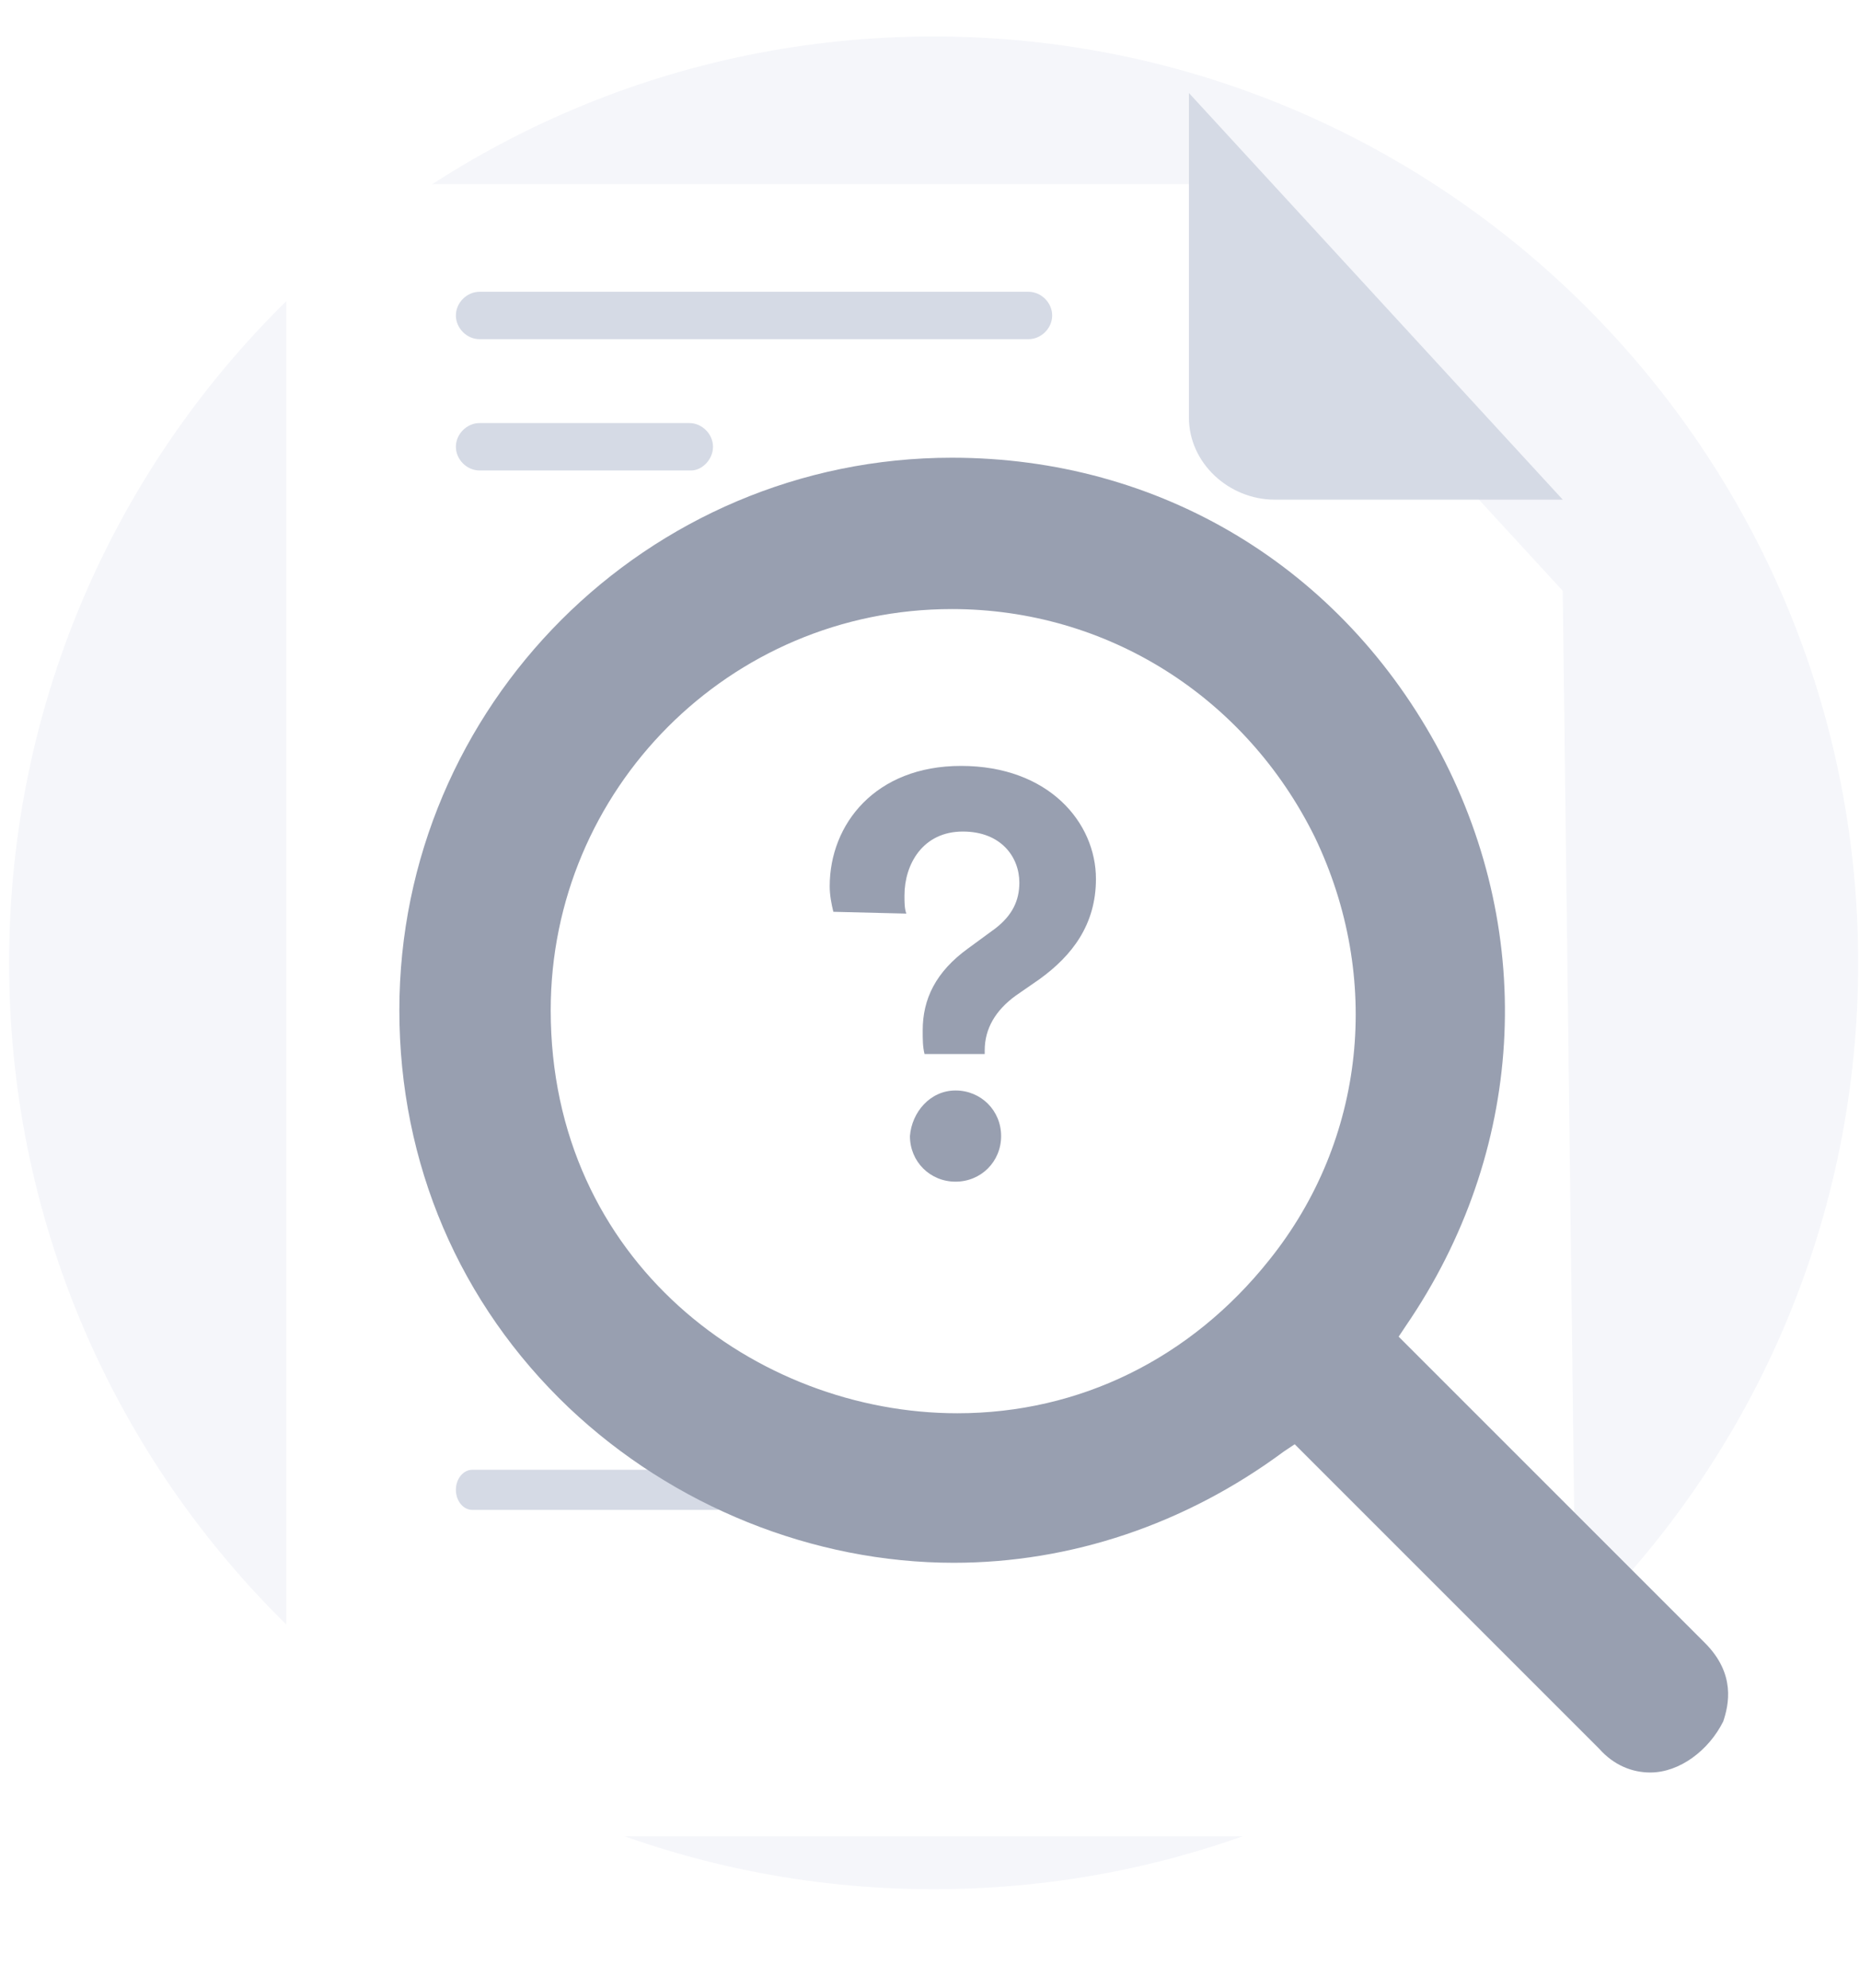 <svg width="102" height="109" viewBox="0 0 102 109" fill="none" xmlns="http://www.w3.org/2000/svg">
<path d="M51.2 103.6C79.2 103.6 101.9 80.9 101.9 52.8C101.9 24.7 79.1 2 51.2 2C23.2 2 0.5 24.7 0.5 52.8C0.5 80.9 23.2 103.6 51.2 103.6Z" fill="#F5F6FA"/>
<g filter="url(#filter0_dd_12119_61799)">
<path d="M85.699 27.4L86.499 91.8C86.499 94 84.699 95.7 82.499 95.7H19.699C17.499 95.7 15.699 93.9 15.699 91.8V9C15.699 6.8 17.499 5.1 19.699 5.1H65.199L85.699 27.4Z" fill="white"/>
</g>
<path d="M50.7 57.8C50.6 57.401 50.6 57.001 50.6 56.501C50.6 54.8 51.3 53.3 53.1 52.001L54.6 50.901C55.5 50.2 55.9 49.401 55.9 48.401C55.9 47.001 54.9 45.6 52.8 45.6C50.6 45.6 49.6 47.401 49.6 49.1C49.6 49.501 49.6 49.8 49.7 50.1L45.7 50.001C45.6 49.6 45.5 49.1 45.5 48.6C45.5 45.2 48 42.001 52.7 42.001C57.5 42.001 60.1 45.1 60.1 48.2C60.1 50.7 58.8 52.401 57 53.7L55.7 54.6C54.6 55.401 54 56.401 54 57.6V57.8H50.7ZM52.4 59.8C53.8 59.8 54.9 60.901 54.9 62.3C54.9 63.7 53.8 64.8 52.4 64.8C51 64.8 49.9 63.7 49.9 62.3C50 61.001 51 59.8 52.4 59.8Z" fill="#989FB0"/>
<path d="M46.3 82.8H44C43.5 82.8 43.1 82.3 43.1 81.7C43.1 81.1 43.5 80.6 44 80.6H46.3C46.8 80.6 47.2 81.1 47.2 81.7C47.2 82.4 46.8 82.8 46.3 82.8Z" fill="#D5DAE5"/>
<path d="M39.3 82.8H25.9C25.4 82.8 25 82.3 25 81.7C25 81.1 25.4 80.6 25.9 80.6H39.3C39.8 80.6 40.2 81.1 40.2 81.7C40.2 82.4 39.8 82.8 39.3 82.8Z" fill="#D5DAE5"/>
<path d="M56.4 18.6H26.3C25.6 18.6 25 18 25 17.3C25 16.6 25.6 16 26.3 16H56.4C57.1 16 57.7 16.6 57.7 17.3C57.7 18 57.1 18.6 56.4 18.6Z" fill="#D5DAE5"/>
<path d="M37.9 25.8H26.3C25.6 25.8 25 25.2 25 24.5C25 23.8 25.6 23.2 26.3 23.2H37.8C38.5 23.2 39.1 23.8 39.1 24.5C39.1 25.2 38.5 25.8 37.9 25.8Z" fill="#D5DAE5"/>
<path d="M65.199 5.1V22.9C65.199 25.4 67.399 27.4 69.899 27.4H85.699" fill="#D5DAE5"/>
<path d="M90.5 97.2C89.5 97.2 88.5 96.8 87.7 95.9L71 79.2L70.4 79.6C65 83.6 58.7 85.7 52.3 85.7C44.6 85.7 36.9 82.6 31.2 77.2C25.2 71.5 21.9 63.8 21.9 55.4C21.9 38.7 35.5 25.1 52.2 25.1C63.6 25.1 73.6 31.1 79 41.3C84.3 51.4 83.6 63.2 77.1 72.7L76.7 73.3L93.5 90.1C95.2 91.8 94.8 93.5 94.5 94.4C93.7 96 92.1 97.2 90.5 97.2ZM52.2 33.4C40 33.4 30.2 43.3 30.2 55.4C30.2 69.2 41.5 77.5 52.5 77.5C59.2 77.5 65.3 74.5 69.6 69.1C74.9 62.5 75.8 53.6 72.1 45.9C68.3 38.2 60.7 33.4 52.2 33.4Z" fill="#989FB0"/>
<defs>
<filter id="filter0_dd_12119_61799" x="6.699" y="0.1" width="88.801" height="108.6" filterUnits="userSpaceOnUse" color-interpolation-filters="sRGB">
<feFlood flood-opacity="0" result="BackgroundImageFix"/>
<feColorMatrix in="SourceAlpha" type="matrix" values="0 0 0 0 0 0 0 0 0 0 0 0 0 0 0 0 0 0 127 0" result="hardAlpha"/>
<feOffset dy="4"/>
<feGaussianBlur stdDeviation="4.5"/>
<feColorMatrix type="matrix" values="0 0 0 0 0.398 0 0 0 0 0.477 0 0 0 0 0.575 0 0 0 0.15 0"/>
<feBlend mode="normal" in2="BackgroundImageFix" result="effect1_dropShadow_12119_61799"/>
<feColorMatrix in="SourceAlpha" type="matrix" values="0 0 0 0 0 0 0 0 0 0 0 0 0 0 0 0 0 0 127 0" result="hardAlpha"/>
<feOffset dy="1"/>
<feGaussianBlur stdDeviation="0.5"/>
<feComposite in2="hardAlpha" operator="out"/>
<feColorMatrix type="matrix" values="0 0 0 0 0 0 0 0 0 0 0 0 0 0 0 0 0 0 0.03 0"/>
<feBlend mode="normal" in2="effect1_dropShadow_12119_61799" result="effect2_dropShadow_12119_61799"/>
<feBlend mode="normal" in="SourceGraphic" in2="effect2_dropShadow_12119_61799" result="shape"/>
</filter>
</defs>
</svg>
